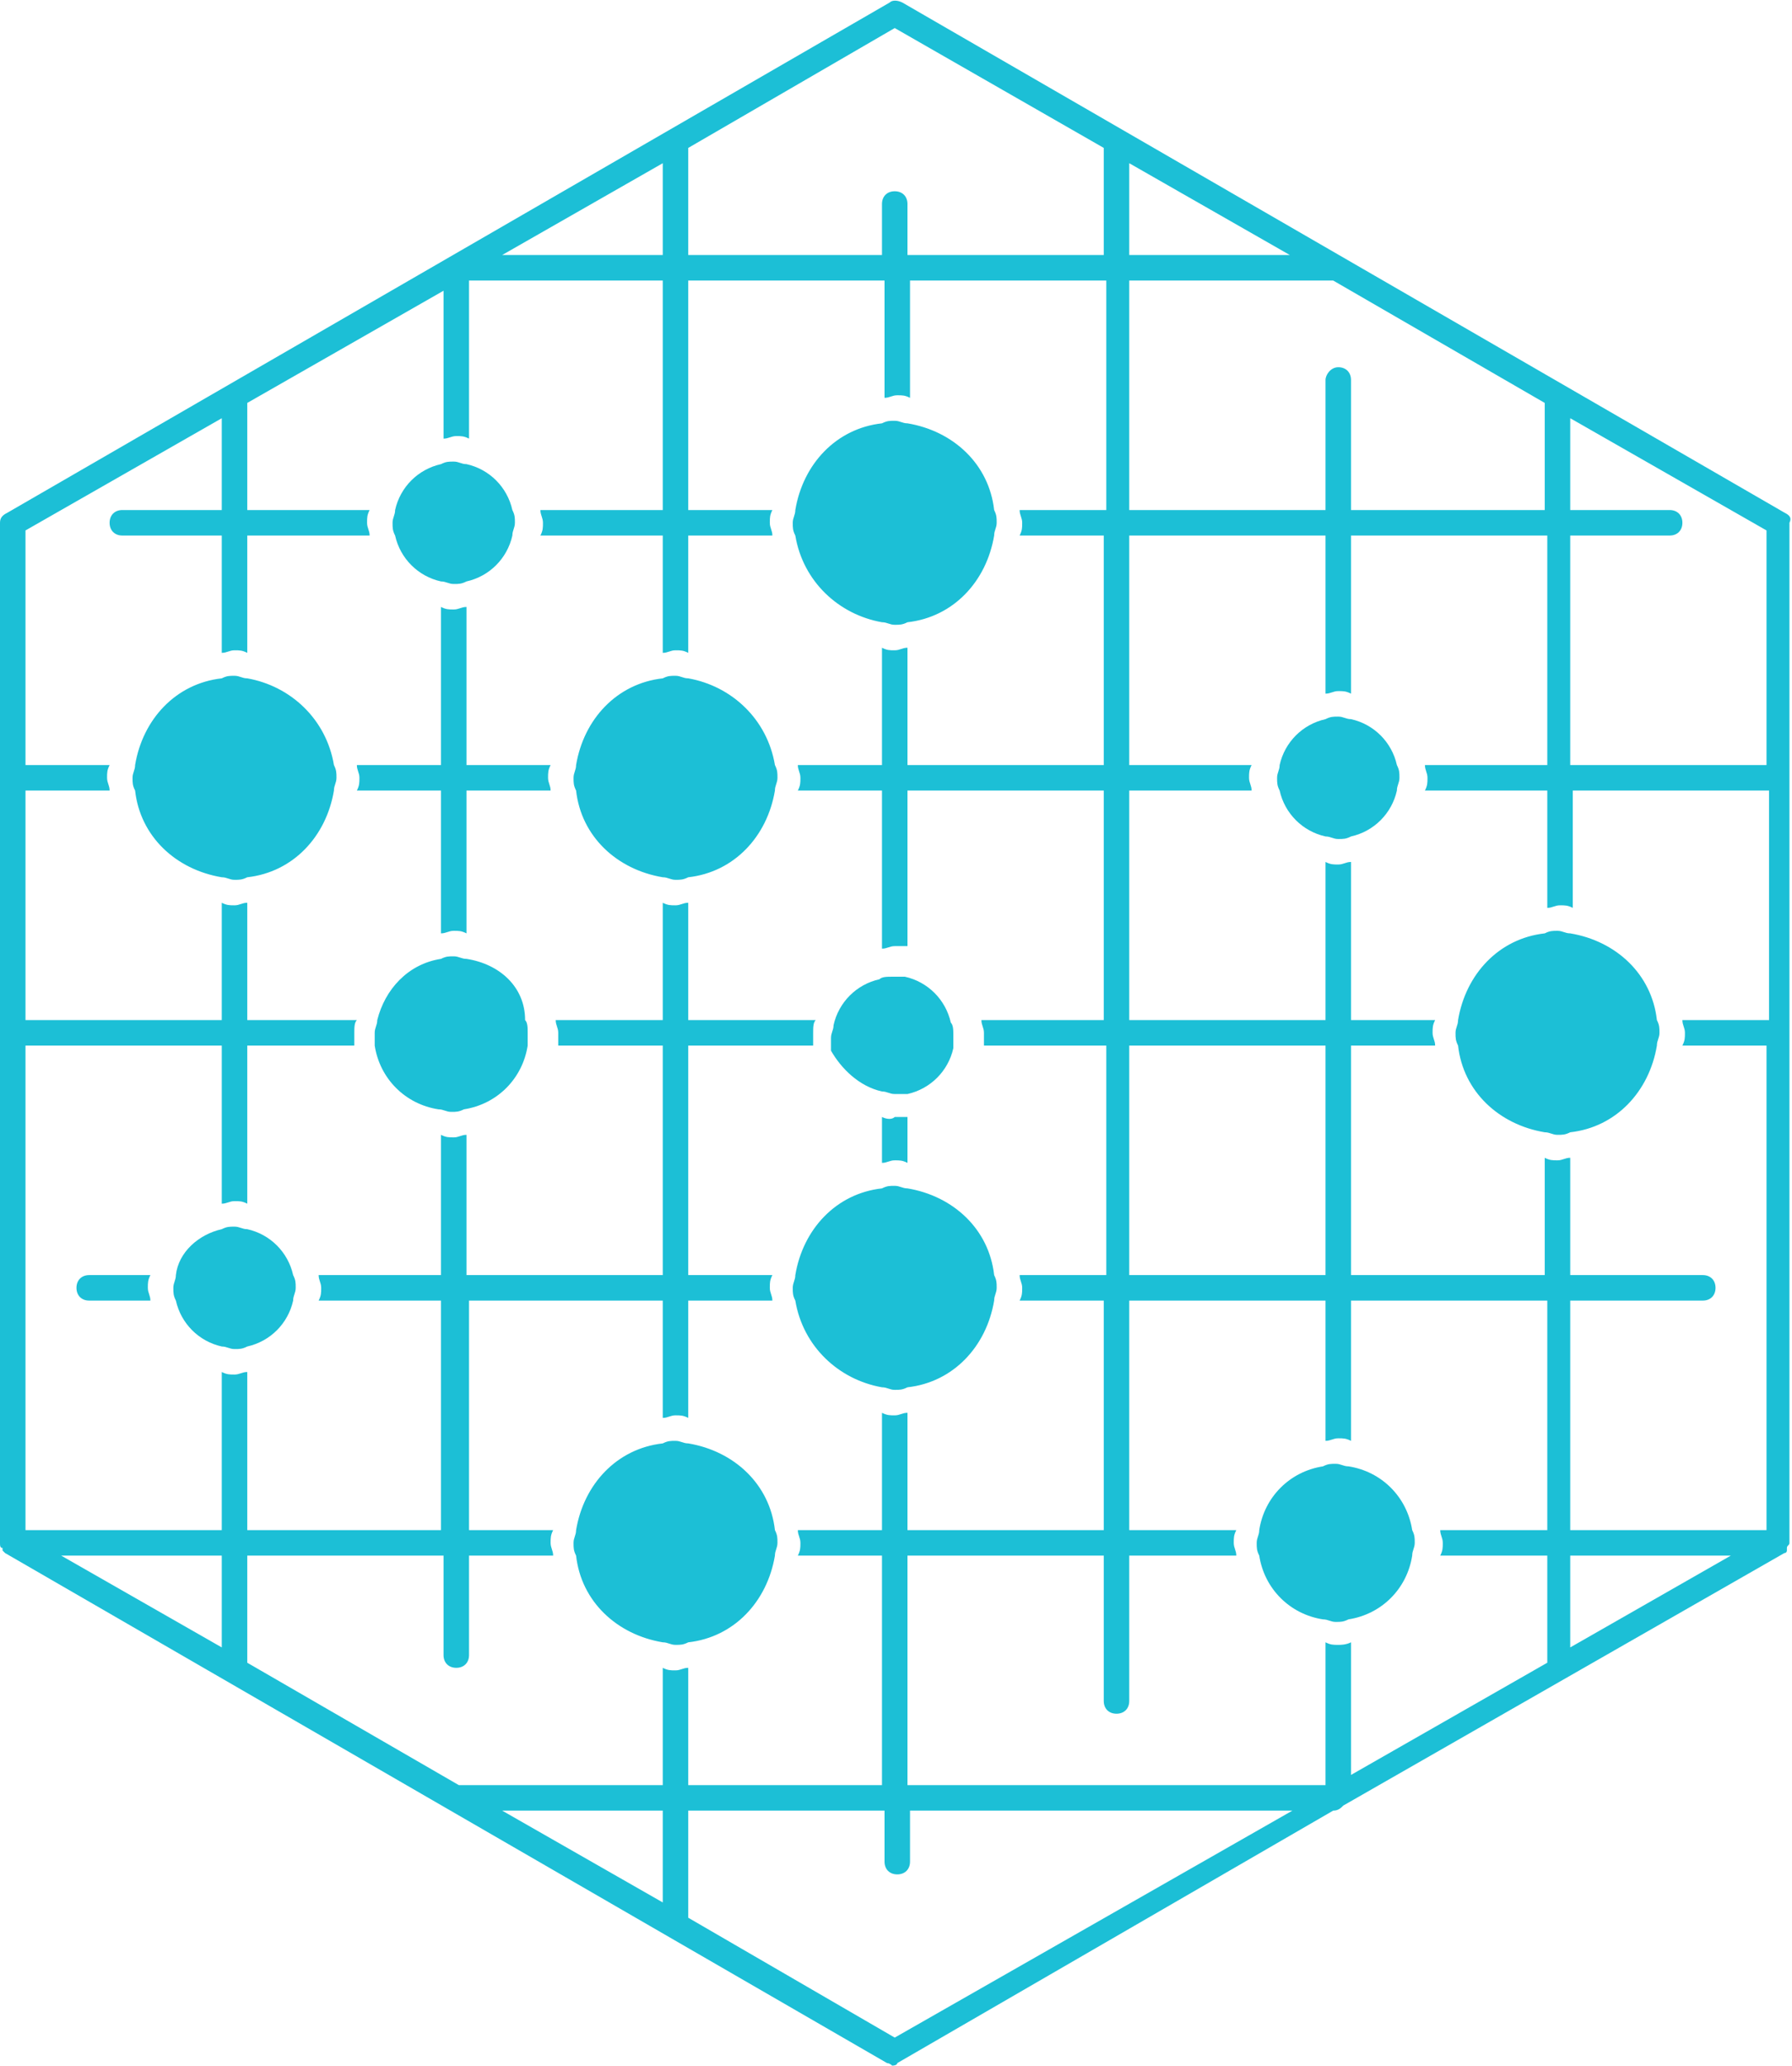 <?xml version="1.0" encoding="utf-8"?>
<!-- Generator: Adobe Illustrator 22.0.1, SVG Export Plug-In . SVG Version: 6.00 Build 0)  -->
<svg version="1.1" id="Layer_1" xmlns="http://www.w3.org/2000/svg" xmlns:xlink="http://www.w3.org/1999/xlink" x="0px" y="0px"
	 viewBox="0 0 70.3 81" style="enable-background:new 0 0 70.3 81;" xml:space="preserve">
<style type="text/css">
	.st0{fill:#1CBFD6;}
</style>
<g>
	<path class="st0" d="M70,20.1l-34.6-20C35.2,0,35,0,34.9,0.1l-34.6,20C0.1,20.2,0,20.3,0,20.5v10v10v20c0,0.1,0,0.2,0.1,0.2
		c0,0,0,0,0,0.1c0,0,0.1,0.1,0.1,0.1c0,0,0,0,0,0l34.6,20c0.1,0,0.2,0.1,0.2,0.1s0.2,0,0.2-0.1l17.1-9.9c0.2,0,0.3-0.1,0.4-0.2
		L70,60.9c0,0,0,0,0,0c0.1,0,0.1-0.1,0.1-0.1c0,0,0,0,0-0.1c0-0.1,0.1-0.1,0.1-0.2v-20v-10v-10C70.3,20.3,70.2,20.2,70,20.1z
		 M61.6,60v-9h5.2c0.3,0,0.5-0.2,0.5-0.5S67.1,50,66.8,50h-5.2v-4.6c-0.2,0-0.3,0.1-0.5,0.1s-0.3,0-0.5-0.1V50H53v-9h3.3
		c0-0.2-0.1-0.3-0.1-0.5s0-0.3,0.1-0.5H53v-6.2c-0.2,0-0.3,0.1-0.5,0.1s-0.3,0-0.5-0.1V40h-7.7v-9h4.8c0-0.2-0.1-0.3-0.1-0.5
		s0-0.3,0.1-0.5h-4.8v-9H52v6.2c0.2,0,0.3-0.1,0.5-0.1s0.3,0,0.5,0.1V21h7.7v9h-4.8c0,0.2,0.1,0.3,0.1,0.5s0,0.3-0.1,0.5h4.8v4.6
		c0.2,0,0.3-0.1,0.5-0.1s0.3,0,0.5,0.1V31h7.7v9H66c0,0.2,0.1,0.3,0.1,0.5s0,0.3-0.1,0.5h3.3v19H61.6z M44.3,41H52v9h-7.7V41z
		 M69.3,30h-7.7v-9h3.9c0.3,0,0.5-0.2,0.5-0.5S65.8,20,65.5,20h-3.9v-3.6l7.7,4.4V30z M60.6,20H53v-5.1c0-0.3-0.2-0.5-0.5-0.5
		S52,14.7,52,14.9V20h-7.7v-9h8l8.3,4.8V20z M44.3,10V6.4l6.3,3.6H44.3z M35.1,1.1l8.2,4.7V10h-7.7V8c0-0.3-0.2-0.5-0.5-0.5
		S34.6,7.7,34.6,8v2H27V5.8L35.1,1.1z M26,6.4V10h-6.3L26,6.4z M8.7,64.6L2.4,61h6.3V64.6z M9.7,61h7.7v3.9c0,0.3,0.2,0.5,0.5,0.5
		s0.5-0.2,0.5-0.5V61h3.3c0-0.2-0.1-0.3-0.1-0.5s0-0.3,0.1-0.5h-3.3v-9H26v4.6c0.2,0,0.3-0.1,0.5-0.1s0.3,0,0.5,0.1V51h3.3
		c0-0.2-0.1-0.3-0.1-0.5s0-0.3,0.1-0.5H27v-9h4.9c0-0.2,0-0.3,0-0.5c0-0.2,0-0.4,0.1-0.5H27v-4.6c-0.2,0-0.3,0.1-0.5,0.1
		s-0.3,0-0.5-0.1V40h-4.2c0,0.2,0.1,0.3,0.1,0.5c0,0.2,0,0.3,0,0.5H26v9h-7.7v-5.5c-0.2,0-0.3,0.1-0.5,0.1s-0.3,0-0.5-0.1V50h-4.8
		c0,0.2,0.1,0.3,0.1,0.5s0,0.3-0.1,0.5h4.8v9H9.7v-6.2c-0.2,0-0.3,0.1-0.5,0.1s-0.3,0-0.5-0.1V60H1V41h7.7v6.2
		c0.2,0,0.3-0.1,0.5-0.1s0.3,0,0.5,0.1V41h4.2c0-0.2,0-0.3,0-0.5c0-0.2,0-0.4,0.1-0.5H9.7v-4.6c-0.2,0-0.3,0.1-0.5,0.1
		s-0.3,0-0.5-0.1V40H1v-9h3.3c0-0.2-0.1-0.3-0.1-0.5s0-0.3,0.1-0.5H1v-9.2l7.7-4.4V20H4.8c-0.3,0-0.5,0.2-0.5,0.5S4.5,21,4.8,21h3.9
		v4.6c0.2,0,0.3-0.1,0.5-0.1s0.3,0,0.5,0.1V21h4.8c0-0.2-0.1-0.3-0.1-0.5s0-0.3,0.1-0.5H9.7v-4.2l7.7-4.4v5.8c0.2,0,0.3-0.1,0.5-0.1
		s0.3,0,0.5,0.1V11H26v9h-4.8c0,0.2,0.1,0.3,0.1,0.5s0,0.3-0.1,0.5H26v4.6c0.2,0,0.3-0.1,0.5-0.1s0.3,0,0.5,0.1V21h3.3
		c0-0.2-0.1-0.3-0.1-0.5s0-0.3,0.1-0.5H27v-9h7.7v4.6c0.2,0,0.3-0.1,0.5-0.1s0.3,0,0.5,0.1V11h7.7v9H40c0,0.2,0.1,0.3,0.1,0.5
		s0,0.3-0.1,0.5h3.3v9h-7.7v-4.6c-0.2,0-0.3,0.1-0.5,0.1s-0.3,0-0.5-0.1V30h-3.3c0,0.2,0.1,0.3,0.1,0.5s0,0.3-0.1,0.5h3.3v6.2
		c0.2,0,0.3-0.1,0.5-0.1c0.2,0,0.3,0,0.5,0V31h7.7v9h-4.8c0,0.2,0.1,0.3,0.1,0.5c0,0.2,0,0.3,0,0.5h4.8v9H40c0,0.2,0.1,0.3,0.1,0.5
		s0,0.3-0.1,0.5h3.3v9h-7.7v-4.6c-0.2,0-0.3,0.1-0.5,0.1s-0.3,0-0.5-0.1V60h-3.3c0,0.2,0.1,0.3,0.1,0.5s0,0.3-0.1,0.5h3.3v9H27v-4.6
		c-0.2,0-0.3,0.1-0.5,0.1s-0.3,0-0.5-0.1V70h-8l-8.3-4.8V61z M26,71v3.6L19.7,71H26z M35.1,79.9L27,75.2V71h7.7v2
		c0,0.3,0.2,0.5,0.5,0.5s0.5-0.2,0.5-0.5v-2h15L35.1,79.9z M52.5,64.5c-0.2,0-0.3,0-0.5-0.1V70H35.6v-9h7.7v5.7
		c0,0.3,0.2,0.5,0.5,0.5s0.5-0.2,0.5-0.5V61h4.2c0-0.2-0.1-0.3-0.1-0.5s0-0.3,0.1-0.5h-4.2v-9H52v5.5c0.2,0,0.3-0.1,0.5-0.1
		s0.3,0,0.5,0.1V51h7.7v9h-4.2c0,0.2,0.1,0.3,0.1,0.5s0,0.3-0.1,0.5h4.2v4.2L53,69.6v-5.2C52.8,64.5,52.6,64.5,52.5,64.5z
		 M61.6,64.6V61h6.3L61.6,64.6z"/>
	<path class="st0" d="M34.6,43.8v1.8c0.2,0,0.3-0.1,0.5-0.1s0.3,0,0.5,0.1v-1.8c-0.2,0-0.3,0-0.5,0C35,43.9,34.8,43.9,34.6,43.8z"/>
	<path class="st0" d="M18.3,30v-6.2c-0.2,0-0.3,0.1-0.5,0.1s-0.3,0-0.5-0.1V30H14c0,0.2,0.1,0.3,0.1,0.5s0,0.3-0.1,0.5h3.3v5.6
		c0.2,0,0.3-0.1,0.5-0.1s0.3,0,0.5,0.1V31h3.3c0-0.2-0.1-0.3-0.1-0.5s0-0.3,0.1-0.5H18.3z"/>
	<path class="st0" d="M3.5,50C3.2,50,3,50.2,3,50.5S3.2,51,3.5,51h2.4c0-0.2-0.1-0.3-0.1-0.5s0-0.3,0.1-0.5H3.5z"/>
	<path class="st0" d="M17.3,22.8c0.2,0,0.3,0.1,0.5,0.1s0.3,0,0.5-0.1c0.9-0.2,1.6-0.9,1.8-1.8c0-0.2,0.1-0.3,0.1-0.5s0-0.3-0.1-0.5
		c-0.2-0.9-0.9-1.6-1.8-1.8c-0.2,0-0.3-0.1-0.5-0.1s-0.3,0-0.5,0.1c-0.9,0.2-1.6,0.9-1.8,1.8c0,0.2-0.1,0.3-0.1,0.5s0,0.3,0.1,0.5
		C15.7,21.9,16.4,22.6,17.3,22.8z"/>
	<path class="st0" d="M27,26.6c-0.2,0-0.3-0.1-0.5-0.1s-0.3,0-0.5,0.1c-1.8,0.2-3.1,1.6-3.4,3.4c0,0.2-0.1,0.3-0.1,0.5
		s0,0.3,0.1,0.5c0.2,1.8,1.6,3.1,3.4,3.4c0.2,0,0.3,0.1,0.5,0.1s0.3,0,0.5-0.1c1.8-0.2,3.1-1.6,3.4-3.4c0-0.2,0.1-0.3,0.1-0.5
		s0-0.3-0.1-0.5C30.1,28.2,28.7,26.9,27,26.6z"/>
	<path class="st0" d="M34.6,24.4c0.2,0,0.3,0.1,0.5,0.1s0.3,0,0.5-0.1c1.8-0.2,3.1-1.6,3.4-3.4c0-0.2,0.1-0.3,0.1-0.5s0-0.3-0.1-0.5
		c-0.2-1.8-1.6-3.1-3.4-3.4c-0.2,0-0.3-0.1-0.5-0.1s-0.3,0-0.5,0.1c-1.8,0.2-3.1,1.6-3.4,3.4c0,0.2-0.1,0.3-0.1,0.5s0,0.3,0.1,0.5
		C31.5,22.8,32.9,24.1,34.6,24.4z"/>
	<path class="st0" d="M34.6,54.4c0.2,0,0.3,0.1,0.5,0.1s0.3,0,0.5-0.1c1.8-0.2,3.1-1.6,3.4-3.4c0-0.2,0.1-0.3,0.1-0.5s0-0.3-0.1-0.5
		c-0.2-1.8-1.6-3.1-3.4-3.4c-0.2,0-0.3-0.1-0.5-0.1s-0.3,0-0.5,0.1c-1.8,0.2-3.1,1.6-3.4,3.4c0,0.2-0.1,0.3-0.1,0.5s0,0.3,0.1,0.5
		C31.5,52.8,32.9,54.1,34.6,54.4z"/>
	<path class="st0" d="M34.6,42.8c0.2,0,0.3,0.1,0.5,0.1c0.2,0,0.3,0,0.5,0c0.9-0.2,1.6-0.9,1.8-1.8c0-0.2,0-0.3,0-0.5
		c0-0.2,0-0.4-0.1-0.5c-0.2-0.9-0.9-1.6-1.8-1.8c-0.2,0-0.3,0-0.5,0c-0.2,0-0.4,0-0.5,0.1c-0.9,0.2-1.6,0.9-1.8,1.8
		c0,0.2-0.1,0.3-0.1,0.5c0,0.2,0,0.3,0,0.5C33,41.9,33.7,42.6,34.6,42.8z"/>
	<path class="st0" d="M18.3,37.6c-0.2,0-0.3-0.1-0.5-0.1s-0.3,0-0.5,0.1c-1.3,0.2-2.2,1.2-2.5,2.4c0,0.2-0.1,0.3-0.1,0.5
		c0,0.2,0,0.3,0,0.5c0.2,1.3,1.2,2.3,2.5,2.5c0.2,0,0.3,0.1,0.5,0.1s0.3,0,0.5-0.1c1.3-0.2,2.3-1.2,2.5-2.5c0-0.2,0-0.3,0-0.5
		c0-0.2,0-0.4-0.1-0.5C20.6,38.7,19.6,37.8,18.3,37.6z"/>
	<path class="st0" d="M53,28.2c-0.2,0-0.3-0.1-0.5-0.1s-0.3,0-0.5,0.1c-0.9,0.2-1.6,0.9-1.8,1.8c0,0.2-0.1,0.3-0.1,0.5
		s0,0.3,0.1,0.5c0.2,0.9,0.9,1.6,1.8,1.8c0.2,0,0.3,0.1,0.5,0.1s0.3,0,0.5-0.1c0.9-0.2,1.6-0.9,1.8-1.8c0-0.2,0.1-0.3,0.1-0.5
		s0-0.3-0.1-0.5C54.6,29.1,53.9,28.4,53,28.2z"/>
	<path class="st0" d="M61.6,36.6c-0.2,0-0.3-0.1-0.5-0.1s-0.3,0-0.5,0.1c-1.8,0.2-3.1,1.6-3.4,3.4c0,0.2-0.1,0.3-0.1,0.5
		s0,0.3,0.1,0.5c0.2,1.8,1.6,3.1,3.4,3.4c0.2,0,0.3,0.1,0.5,0.1s0.3,0,0.5-0.1c1.8-0.2,3.1-1.6,3.4-3.4c0-0.2,0.1-0.3,0.1-0.5
		s0-0.3-0.1-0.5C64.8,38.2,63.4,36.9,61.6,36.6z"/>
	<path class="st0" d="M55.4,61c0-0.2,0.1-0.3,0.1-0.5s0-0.3-0.1-0.5c-0.2-1.3-1.2-2.3-2.5-2.5c-0.2,0-0.3-0.1-0.5-0.1
		s-0.3,0-0.5,0.1c-1.3,0.2-2.3,1.2-2.5,2.5c0,0.2-0.1,0.3-0.1,0.5s0,0.3,0.1,0.5c0.2,1.3,1.2,2.3,2.5,2.5c0.2,0,0.3,0.1,0.5,0.1
		s0.3,0,0.5-0.1C54.2,63.3,55.2,62.3,55.4,61z"/>
	<path class="st0" d="M9.7,48.2c-0.2,0-0.3-0.1-0.5-0.1s-0.3,0-0.5,0.1C7.8,48.4,7,49.1,6.9,50c0,0.2-0.1,0.3-0.1,0.5s0,0.3,0.1,0.5
		c0.2,0.9,0.9,1.6,1.8,1.8c0.2,0,0.3,0.1,0.5,0.1s0.3,0,0.5-0.1c0.9-0.2,1.6-0.9,1.8-1.8c0-0.2,0.1-0.3,0.1-0.5s0-0.3-0.1-0.5
		C11.3,49.1,10.6,48.4,9.7,48.2z"/>
	<path class="st0" d="M26,64.4c0.2,0,0.3,0.1,0.5,0.1s0.3,0,0.5-0.1c1.8-0.2,3.1-1.6,3.4-3.4c0-0.2,0.1-0.3,0.1-0.5s0-0.3-0.1-0.5
		c-0.2-1.8-1.6-3.1-3.4-3.4c-0.2,0-0.3-0.1-0.5-0.1s-0.3,0-0.5,0.1c-1.8,0.2-3.1,1.6-3.4,3.4c0,0.2-0.1,0.3-0.1,0.5s0,0.3,0.1,0.5
		C22.8,62.8,24.2,64.1,26,64.4z"/>
	<path class="st0" d="M9.7,26.6c-0.2,0-0.3-0.1-0.5-0.1s-0.3,0-0.5,0.1c-1.8,0.2-3.1,1.6-3.4,3.4c0,0.2-0.1,0.3-0.1,0.5
		s0,0.3,0.1,0.5c0.2,1.8,1.6,3.1,3.4,3.4c0.2,0,0.3,0.1,0.5,0.1s0.3,0,0.5-0.1c1.8-0.2,3.1-1.6,3.4-3.4c0-0.2,0.1-0.3,0.1-0.5
		s0-0.3-0.1-0.5C12.8,28.2,11.4,26.9,9.7,26.6z"/>
</g>
</svg>

